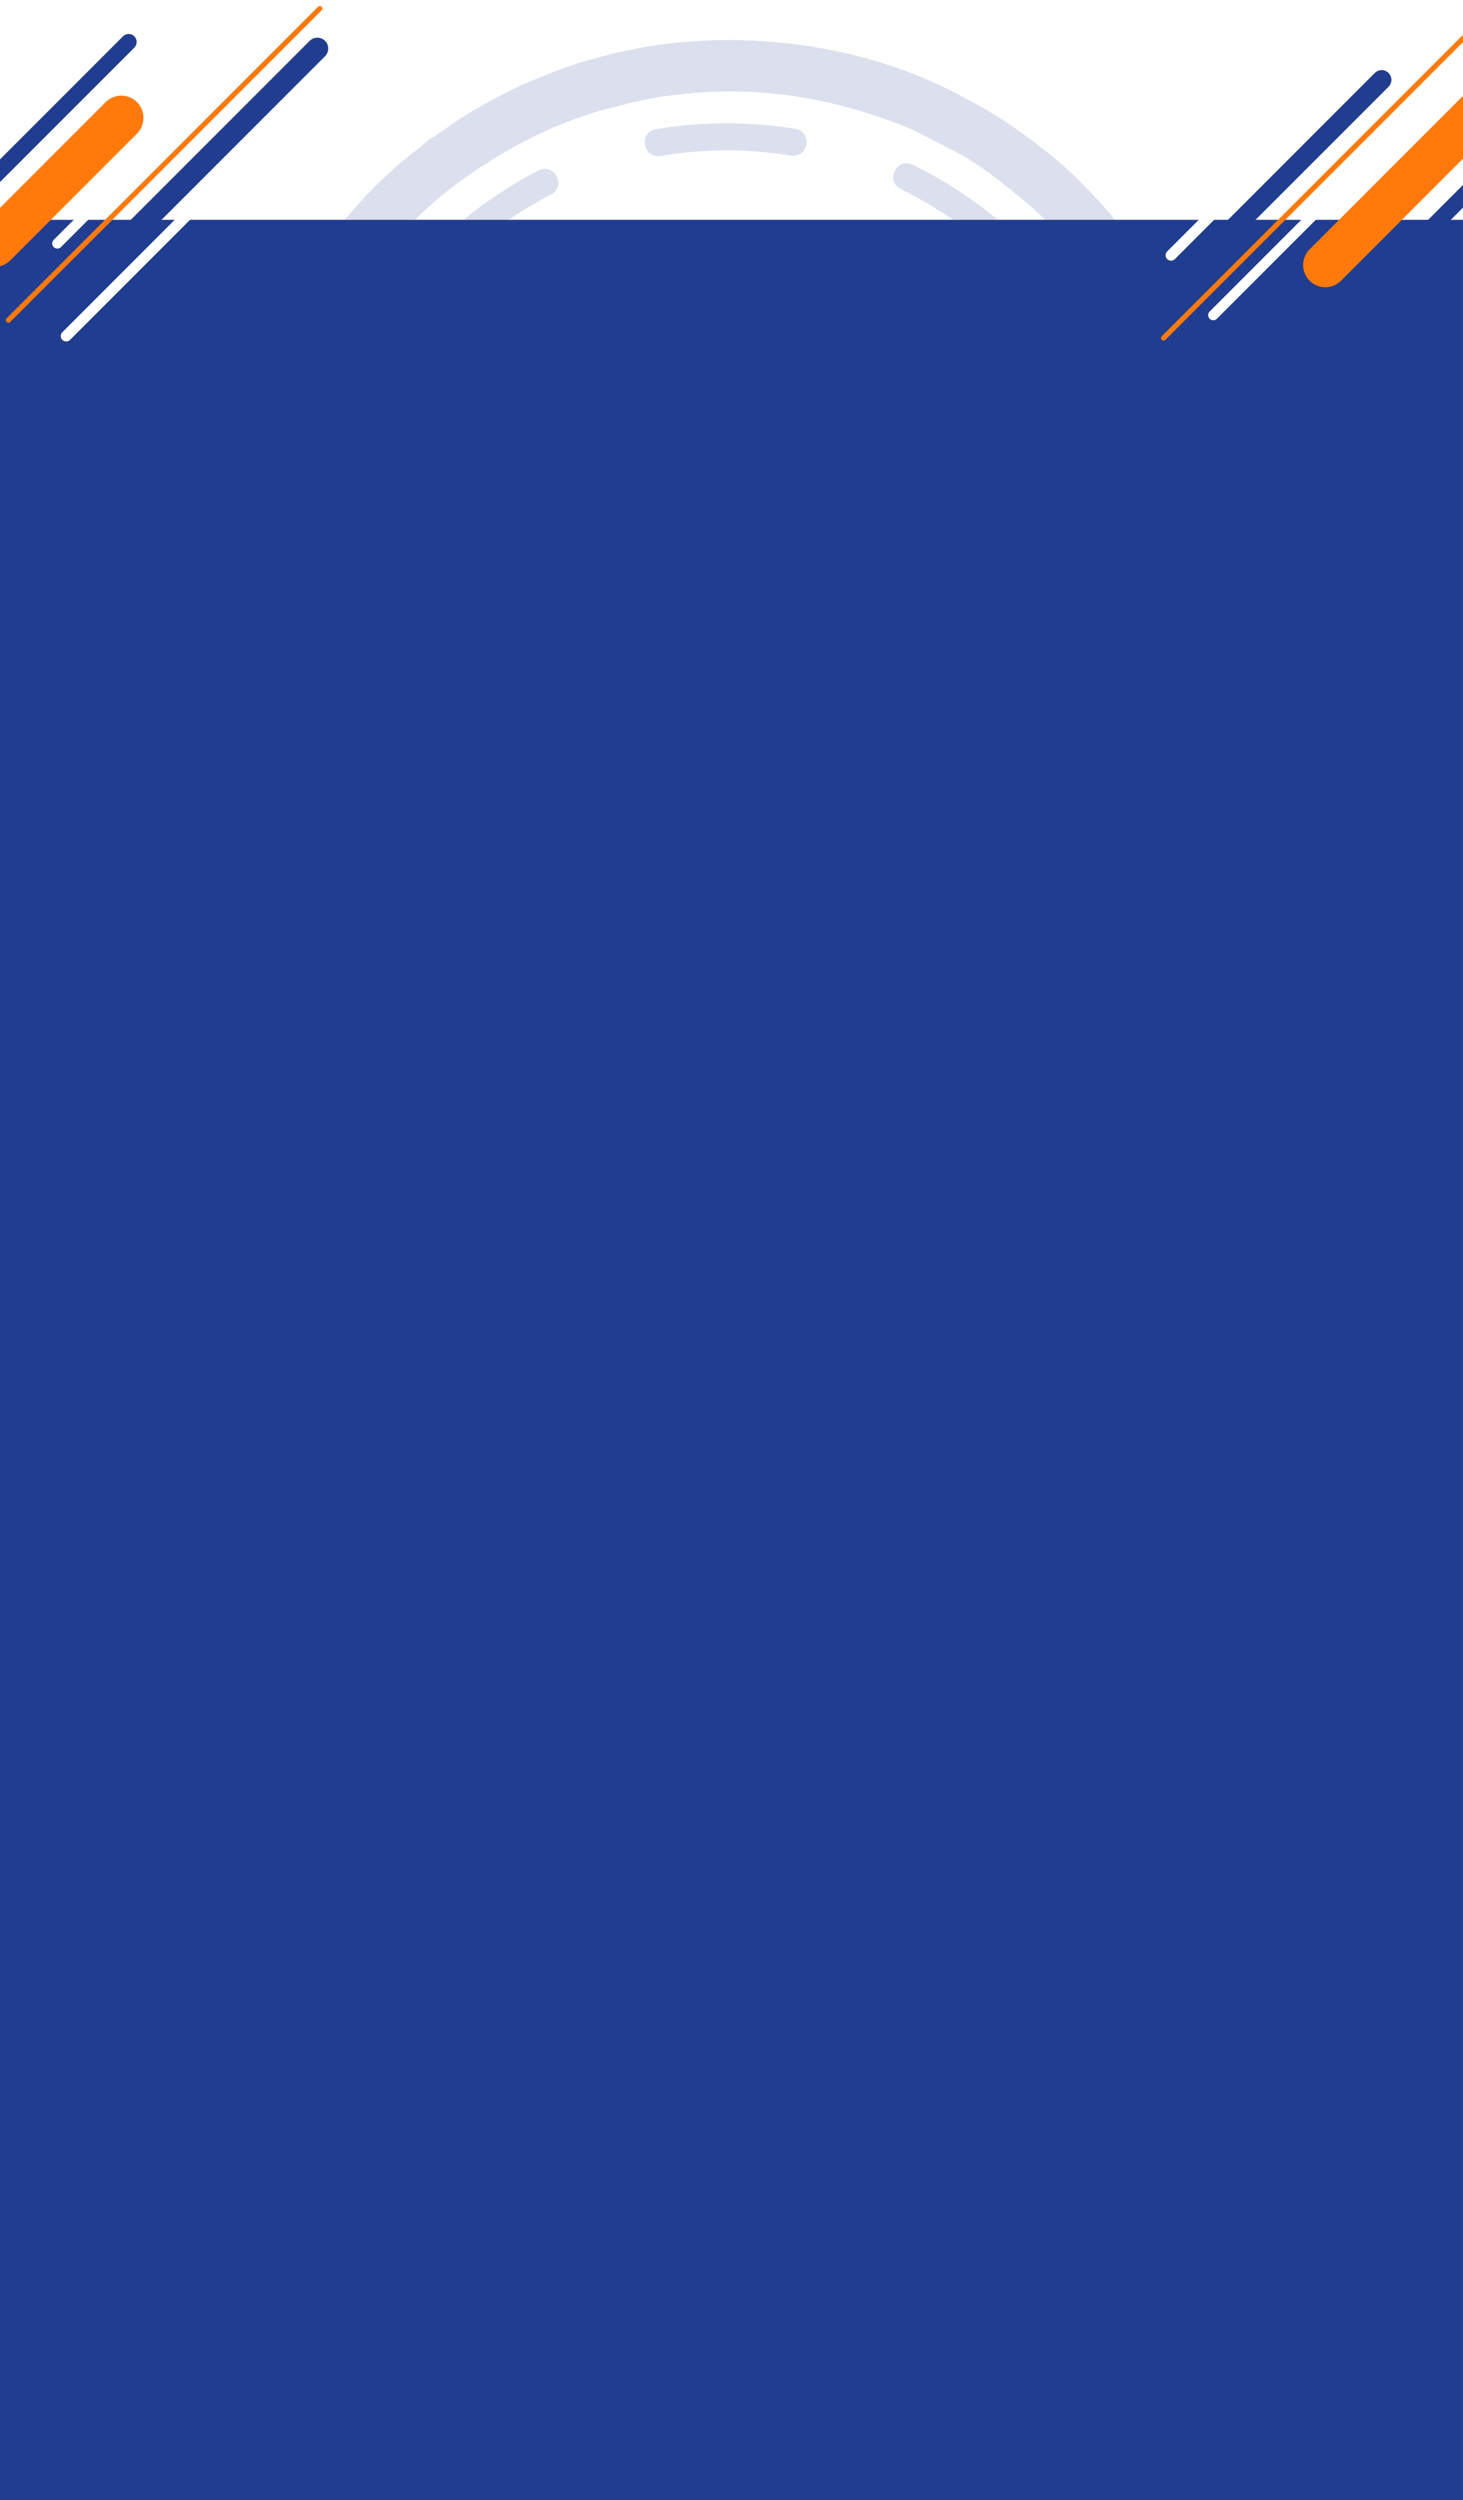 <?xml version="1.0" encoding="UTF-8"?>
<!DOCTYPE svg PUBLIC "-//W3C//DTD SVG 1.0//EN" "http://www.w3.org/TR/2001/REC-SVG-20010904/DTD/svg10.dtd">
<!-- Creator: CorelDRAW 2017 -->
<svg xmlns="http://www.w3.org/2000/svg" xml:space="preserve" width="1000px" height="1708px" version="1.0" style="shape-rendering:geometricPrecision; text-rendering:geometricPrecision; image-rendering:optimizeQuality; fill-rule:evenodd; clip-rule:evenodd"
viewBox="0 0 1028.39 1756.49"
 xmlns:xlink="http://www.w3.org/1999/xlink">
 <defs>
  <style type="text/css">
   <![CDATA[
    .fil3 {fill:#213D8F}
    .fil1 {fill:#DCDFED}
    .fil4 {fill:#FF7A0B}
    .fil0 {fill:white}
    .fil2 {fill:#DCDFED;fill-rule:nonzero}
   ]]>
  </style>
 </defs>
 <g id="Слой_x0020_1">
  <rect class="fil0" width="1028.39" height="1756.49"/>
  <g id="_1483252593408">
   <path class="fil1" d="M291.6 154.43c3.69,-3.62 7.42,-7.1 11.17,-10.42 29.54,-26.14 70.58,-50.34 107.5,-62.53 5.11,-1.68 9.06,-3.18 14.3,-4.47 24.5,-6.03 31.35,-8.72 59.73,-11.39 50.37,-4.75 97.93,2.93 145.06,20.63 4.92,1.85 10.36,4.03 14.54,6.03l27.36 14.09c19.49,10.23 35.64,23.9 52.3,37.67 2.67,2.2 3.16,2.81 5.56,5.05 1.94,1.82 3.8,3.58 5.6,5.34l49.14 0c-7.47,-8.9 -11.25,-13.33 -27.39,-29.57 -12.85,-12.93 -34.86,-29.6 -50.45,-39.82 -11.81,-7.75 -16.89,-10.32 -28.87,-16.81 -48.76,-26.39 -103.31,-38.88 -158.65,-40.05 -22.3,-0.47 -51.01,1.62 -72.04,6.2 -5.97,1.3 -10.64,2.05 -16.58,3.47l-23.51 6.52c-2.21,0.7 -1.75,0.8 -3.54,1.42 -1.73,0.6 -2.73,0.63 -4.45,1.22l-14.9 5.74c-10.21,4.3 -18.51,7.42 -28.77,12.82 -11.47,6.04 -22.56,11.94 -33.27,19.13l-13.13 9.13c-7.05,5.05 -3.07,0.8 -12.37,9.12 -2.02,1.81 -4.16,3.19 -6.37,4.82l-11.83 9.85c-7.74,7.39 -14.98,13.73 -22.15,21.71 -4.98,5.53 -9.34,10.47 -13.3,15.1l49.31 0z"/>
   <path class="fil2" d="M556.02 109.32c12.18,1.76 15.62,-16.38 2.94,-18.83 -32.1,-5.14 -63.87,-5.17 -95.98,-0.04l-1.96 0.32c-12.4,2.19 -9.02,20.93 3.28,18.77l1.71 -0.28c30.32,-4.78 59.7,-4.79 90.01,0.06zm145.38 45.11l-31.46 0c-11.07,-7.67 -22.71,-14.55 -35.08,-20.76l-1.56 -0.77c-11.26,-5.4 -3.09,-22.6 8.27,-17.17l1.78 0.88c20.99,10.48 40.26,23.05 58.05,37.82zm-343.83 0l-31.73 0c15.72,-12.92 32.65,-24.15 50.94,-33.79l1.77 -0.92c11.23,-5.7 19.79,11.33 8.63,16.97l-1.54 0.81c-9.8,5.2 -19.14,10.82 -28.07,16.93z"/>
  </g>
  <rect class="fil3" y="154.44" width="1028.37" height="1602.05"/>
  <path class="fil3" d="M0 111.99l86.48 -86.48c2.18,-2.18 5.76,-2.18 7.95,0l0 0c2.19,2.19 2.19,5.77 0,7.96l-94.43 94.43 0 -15.91z"/>
  <path class="fil4" d="M0 146.02l74.27 -74.26c6.06,-6.07 15.98,-6.07 22.05,0l0 0c6.06,6.06 6.06,15.99 0,22.05l-89.15 89.15c-2.05,2.05 -4.54,3.41 -7.17,4.07l0 -41.01z"/>
  <path class="fil0" d="M37.74 168.54l106.12 -106.12c1.4,-1.4 3.68,-1.4 5.08,0l0 0c1.4,1.4 1.4,3.69 0,5.09l-106.12 106.12c-1.39,1.4 -3.68,1.4 -5.08,0l0 0c-1.4,-1.4 -1.4,-3.69 0,-5.09z"/>
  <path class="fil4" d="M4.64 223.66l218.9 -218.9c0.7,-0.7 1.84,-0.7 2.54,0l0 0c0.7,0.7 0.7,1.85 0,2.54l-218.9 218.91c-0.7,0.7 -1.85,0.7 -2.54,0l0 0c-0.7,-0.7 -0.7,-1.85 0,-2.55z"/>
  <path class="fil3" d="M62.94 183.45l154.73 -154.74c2.98,-2.97 7.84,-2.97 10.81,0l0 0c2.97,2.97 2.97,7.84 0,10.81l-154.73 154.73c-2.98,2.97 -7.84,2.97 -10.81,0l0 0c-2.97,-2.97 -2.97,-7.83 0,-10.8z"/>
  <path class="fil0" d="M43.83 233.4l160.14 -160.14c1.48,-1.48 3.91,-1.48 5.4,0l0 0c1.49,1.49 1.49,3.92 0,5.4l-160.14 160.14c-1.48,1.49 -3.91,1.49 -5.4,0l0 0c-1.49,-1.48 -1.49,-3.91 0,-5.4z"/>
  <path class="fil3" d="M1028.38 145.88l-72.13 72.13c-2.19,2.19 -5.77,2.19 -7.95,0l0 0c-2.19,-2.18 -2.19,-5.76 0,-7.95l80.08 -80.09 0 15.91z"/>
  <path class="fil4" d="M1028.39 111.48l-85.77 85.77c-6.07,6.07 -15.99,6.07 -22.06,0l0 0c-6.06,-6.06 -6.06,-15.98 0,-22.05l107.83 -107.82 0 44.1z"/>
  <path class="fil0" d="M961.5 117.85l-106.12 106.12c-1.4,1.4 -3.69,1.4 -5.08,0l-0.01 0c-1.39,-1.4 -1.39,-3.69 0,-5.09l106.12 -106.11c1.4,-1.4 3.69,-1.4 5.09,0l0 0c1.4,1.39 1.4,3.68 0,5.08z"/>
  <path class="fil4" d="M1028.38 29.58l-209.19 209.19c-0.7,0.69 -1.84,0.69 -2.54,0l0 0c-0.7,-0.7 -0.7,-1.85 0,-2.55l211.73 -211.73 0 5.09z"/>
  <path class="fil3" d="M976.07 60.94l-138.58 138.59c-2.66,2.66 -7.02,2.66 -9.68,0l0 0c-2.66,-2.66 -2.66,-7.02 0,-9.68l138.58 -138.58c2.67,-2.67 7.02,-2.67 9.68,0l0 0c2.66,2.66 2.66,7.01 0,9.67z"/>
  <path class="fil0" d="M986 21.89l-160.14 160.14c-1.48,1.48 -3.91,1.48 -5.4,0l0 0c-1.49,-1.49 -1.49,-3.92 0,-5.4l160.14 -160.14c1.48,-1.49 3.91,-1.49 5.4,0l0 0c1.49,1.49 1.49,3.91 0,5.4z"/>
 </g>
</svg>
